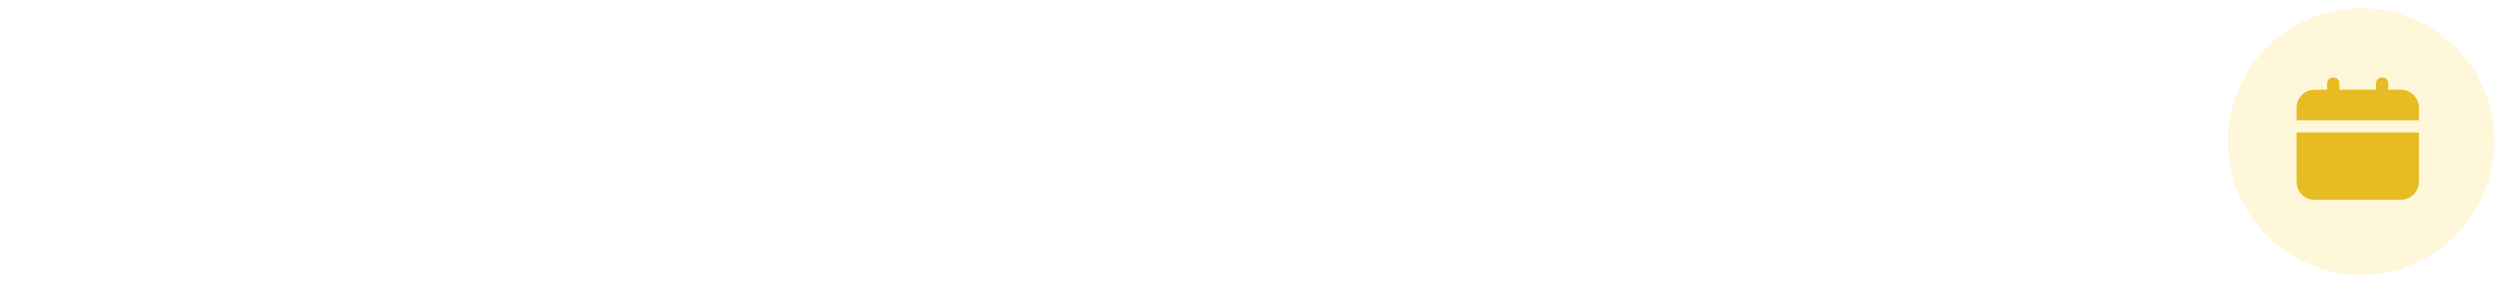 <svg width="300" height="34" viewBox="0 0 300 34" fill="none" xmlns="http://www.w3.org/2000/svg">
<path fill-rule="evenodd" clip-rule="evenodd" d="M299.334 16.976C299.334 25.811 292.172 32.973 283.336 32.973C274.501 32.973 267.339 25.811 267.339 16.976C267.339 8.141 274.501 0.979 283.336 0.979C292.172 0.979 299.334 8.141 299.334 16.976Z" fill="#FFCB15" fill-opacity="0.16"/>
<path d="M275.587 21.777C275.587 23.026 276.541 23.98 277.789 23.98H288.067C289.315 23.98 290.269 23.026 290.269 21.777V15.904H275.587V21.777ZM288.067 10.766H286.599V10.031C286.599 9.591 286.305 9.297 285.865 9.297C285.424 9.297 285.131 9.591 285.131 10.031V10.766H280.726V10.031C280.726 9.591 280.432 9.297 279.992 9.297C279.551 9.297 279.258 9.591 279.258 10.031V10.766H277.789C276.541 10.766 275.587 11.72 275.587 12.968V14.436H290.269V12.968C290.269 11.72 289.315 10.766 288.067 10.766Z" fill="#E7BB23"/>
</svg>
